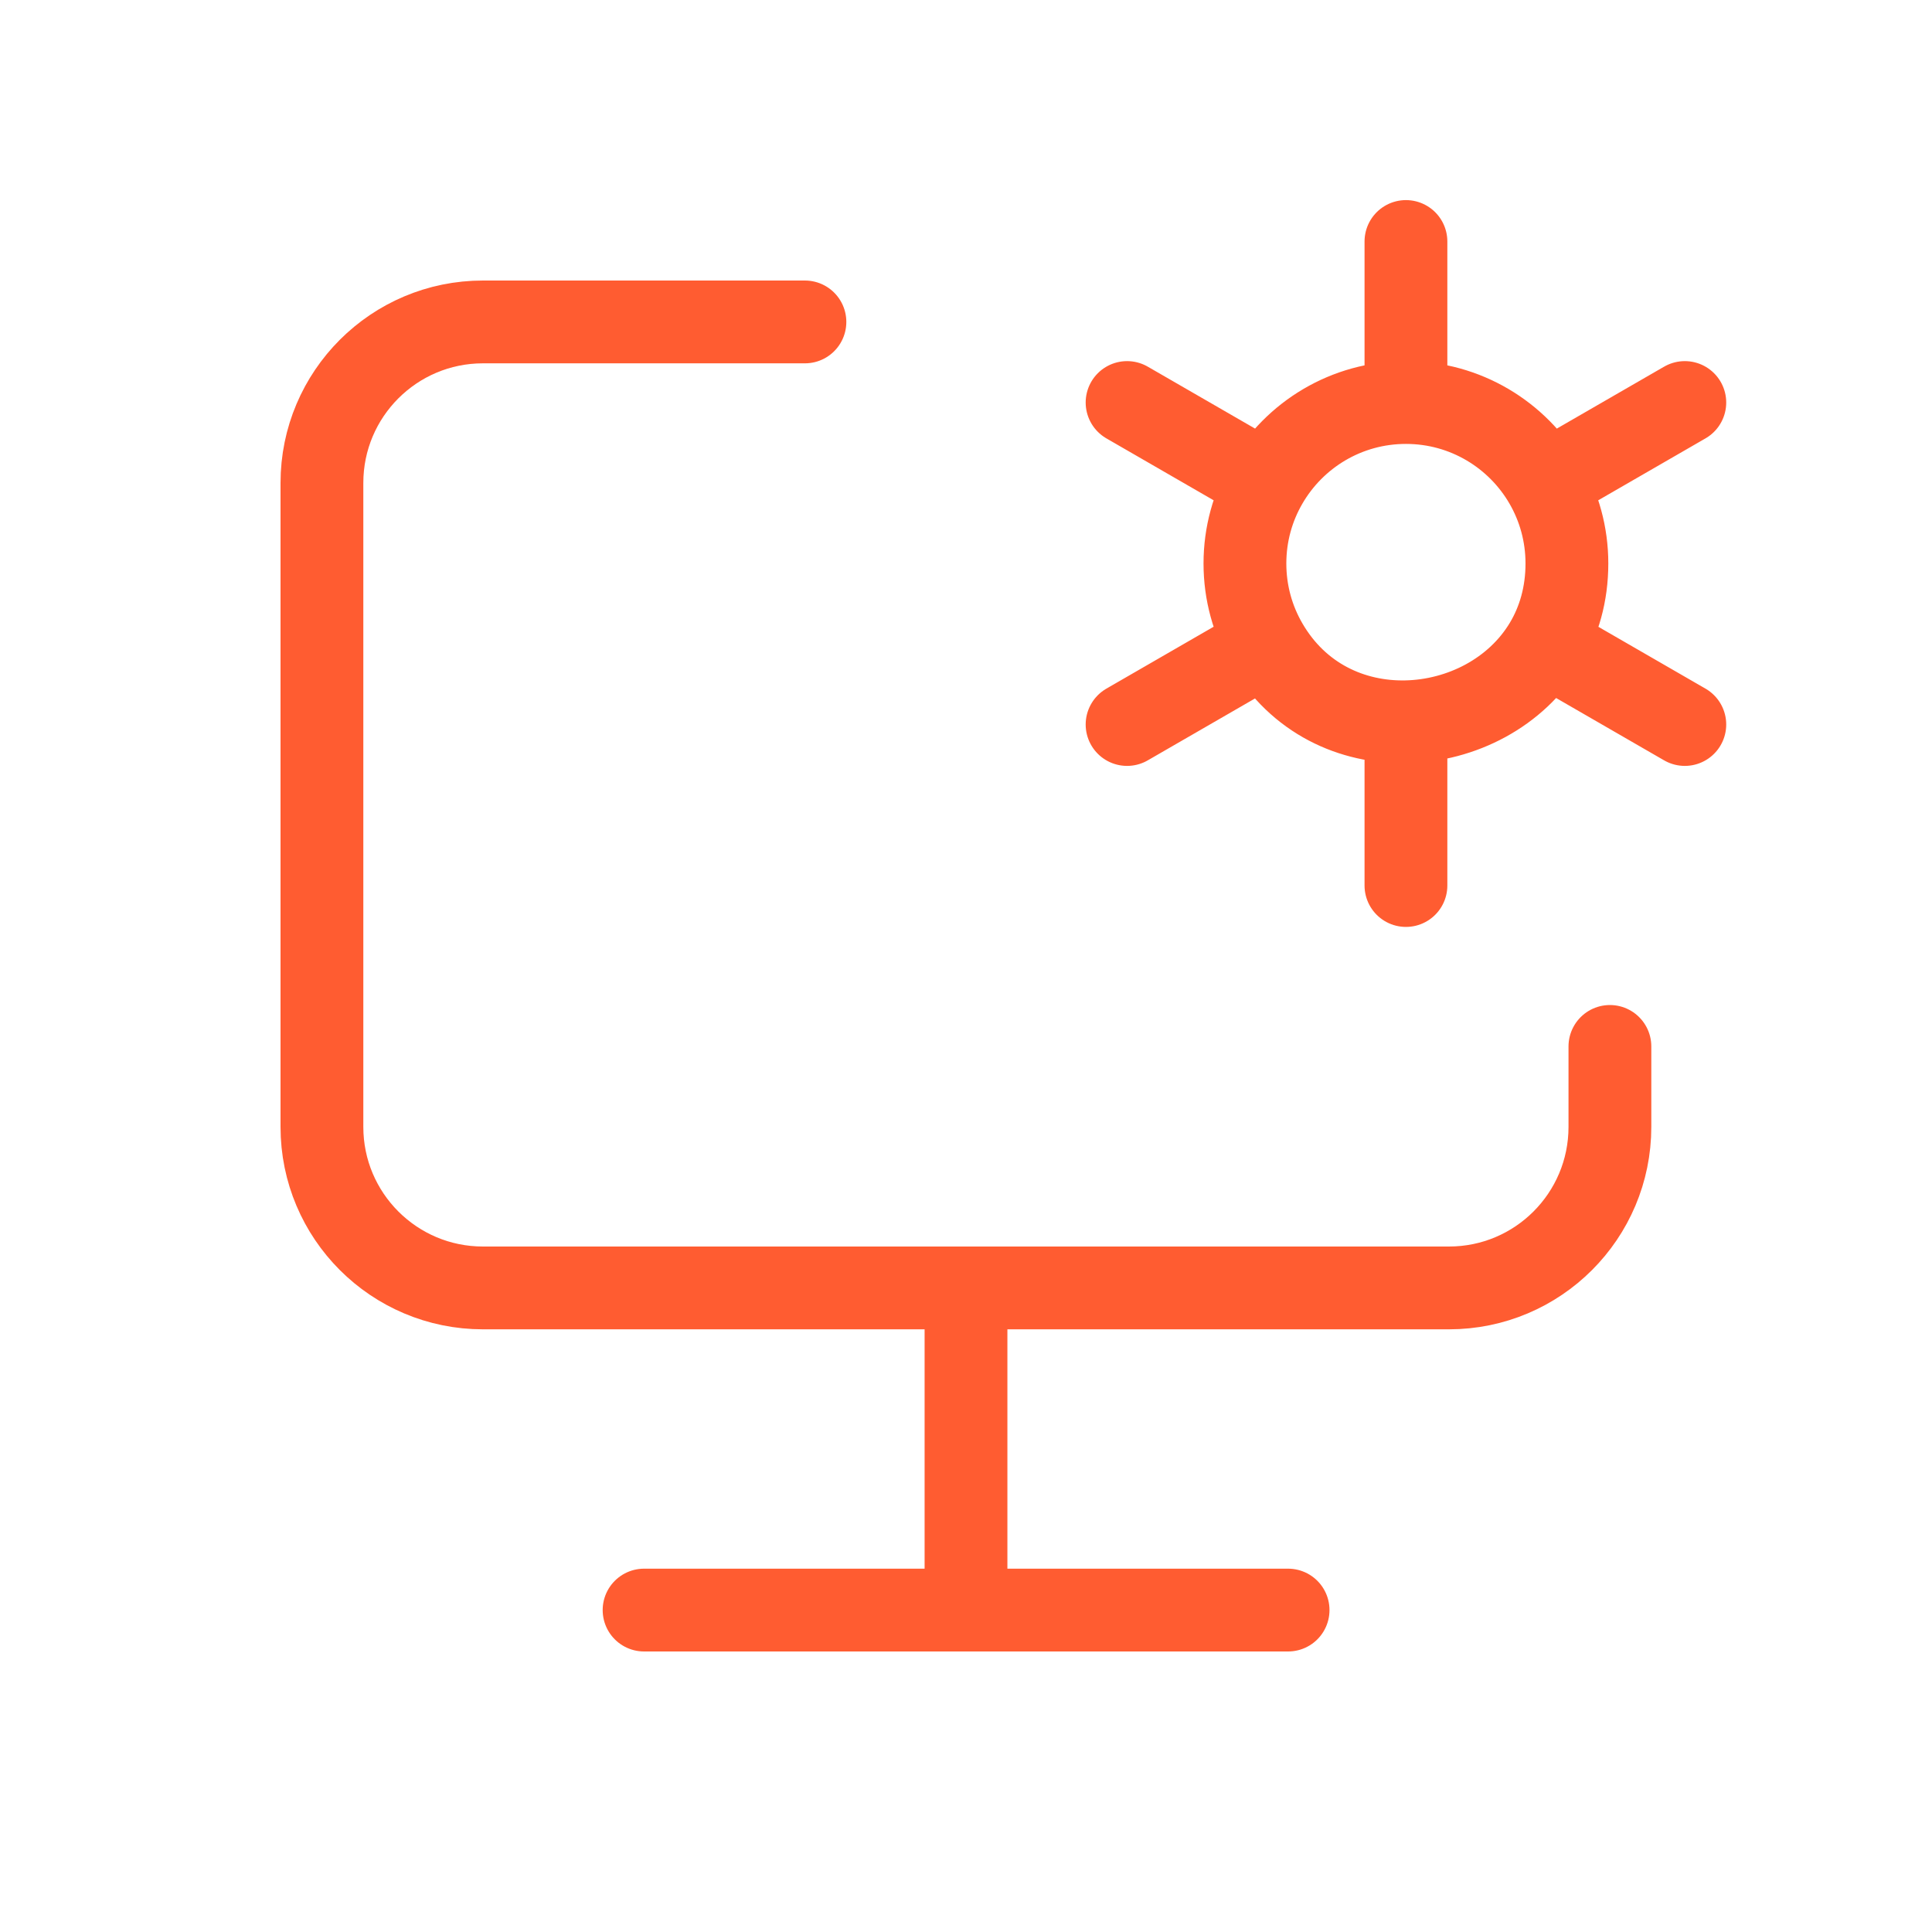 <svg width="35" height="35" viewBox="0 0 35 35" fill="none" xmlns="http://www.w3.org/2000/svg">
<path d="M14.582 5.832H8.749C7.138 5.832 5.832 7.138 5.832 8.749V20.415C5.832 22.026 7.138 23.332 8.749 23.332H26.249C27.86 23.332 29.165 22.026 29.165 20.415V18.957" stroke="#FF5C31" stroke-width="1.5" stroke-linecap="round" stroke-linejoin="round"/>
<path d="M25.47 7.292C26.549 7.292 27.492 7.878 27.996 8.75M25.47 7.292C24.39 7.292 23.448 7.878 22.944 8.75M25.47 7.292V4.375M27.996 8.75L30.522 7.292M27.996 8.75C28.244 9.179 28.386 9.677 28.386 10.208C28.386 10.768 28.241 11.258 27.996 11.667M22.944 8.75L20.418 7.292M22.944 8.75C22.695 9.179 22.553 9.677 22.553 10.208C22.553 10.74 22.695 11.238 22.944 11.667M25.47 16.042V13.076M25.47 13.076C24.498 13.096 23.518 12.659 22.944 11.667M25.47 13.076C26.473 13.056 27.467 12.55 27.996 11.667M20.418 13.125L22.944 11.667M30.522 13.125L27.996 11.667" stroke="#FF5C31" stroke-width="1.5" stroke-linecap="round"/>
<path d="M17.5 23.332V29.165" stroke="#FF5C31" stroke-width="1.5" stroke-linecap="round" stroke-linejoin="round"/>
<path d="M11.668 29.168H23.335" stroke="#FF5C31" stroke-width="1.5" stroke-linecap="round" stroke-linejoin="round"/>
</svg>
